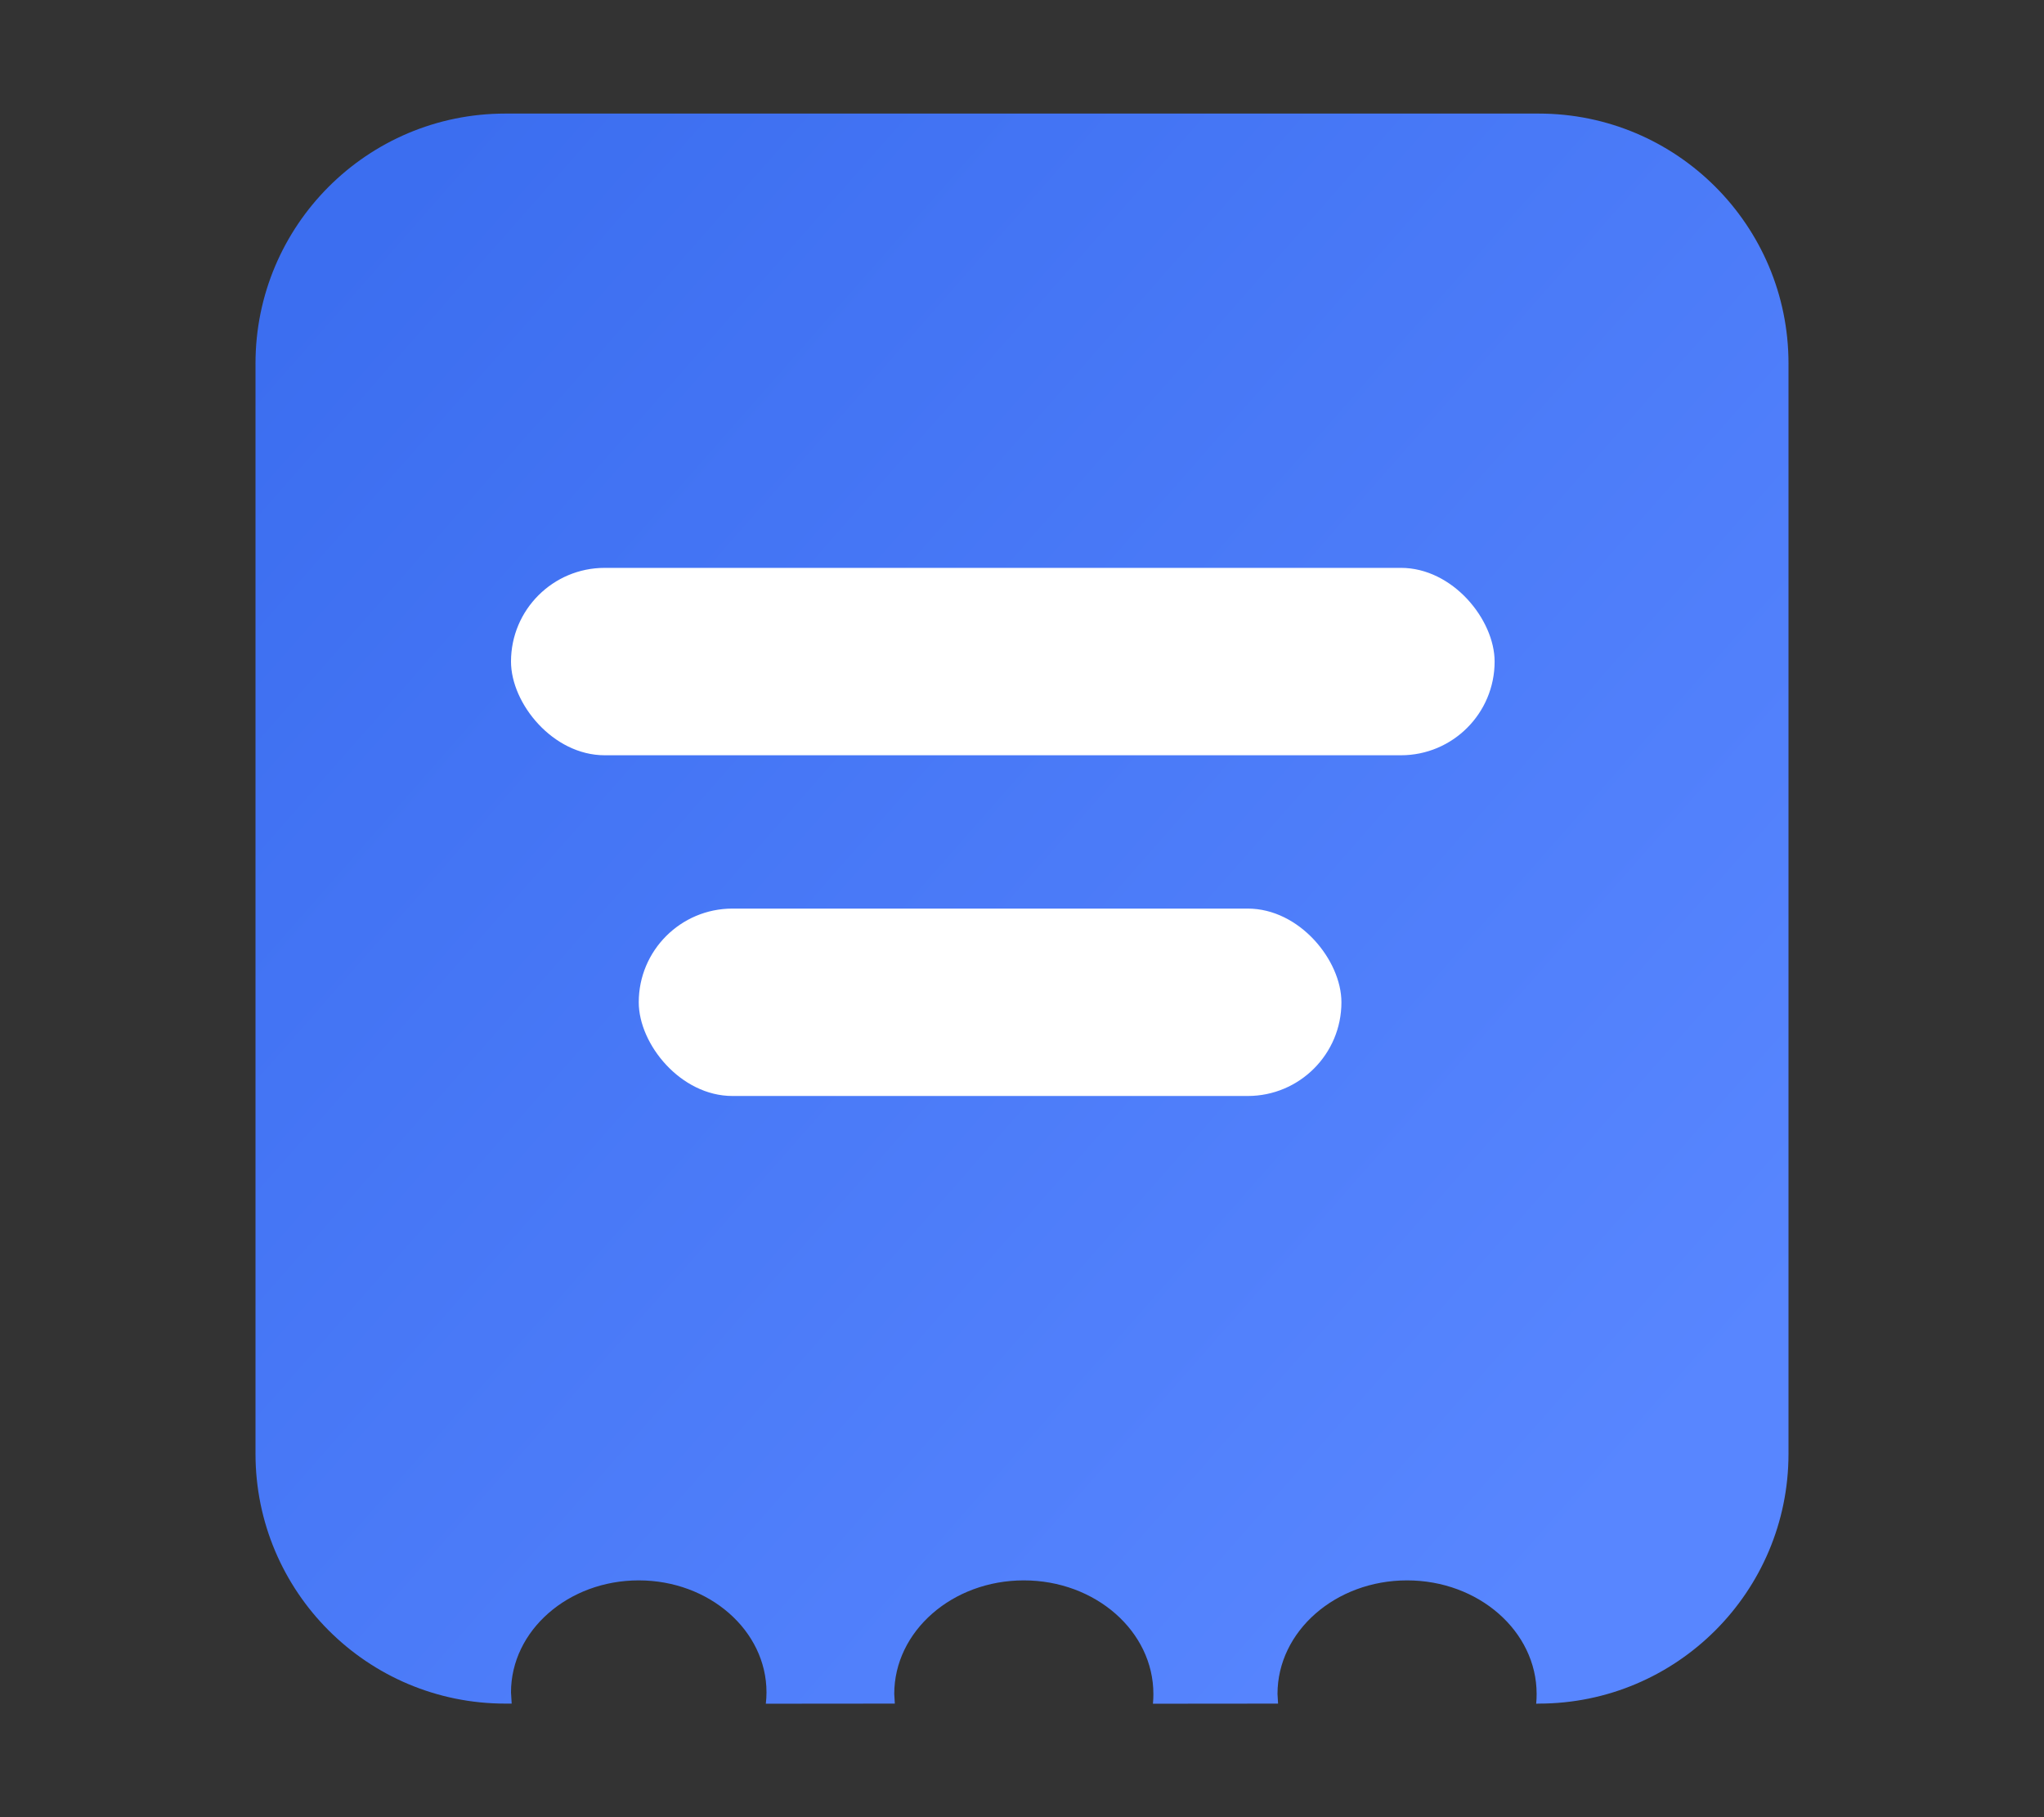 <?xml version="1.0" encoding="UTF-8"?><svg width="18px" height="16px" viewBox="0 0 18 16" version="1.1" xmlns="http://www.w3.org/2000/svg" xmlns:xlink="http://www.w3.org/1999/xlink"><rect x="0" y="0" width="18" height="16" fill="#333333" stroke="none"/><title>运单信息@4x</title><defs><linearGradient x1="11.307%" y1="2.029%" x2="96.486%" y2="79.266%" id="linearGradient-1"><stop stop-color="#3C6EF0" offset="0%"/><stop stop-color="#5886FF" offset="100%"/></linearGradient></defs><g id="页面-1" stroke="none" stroke-width="1" fill="none" fill-rule="evenodd"><g id="F3-全部关闭二次确认" transform="translate(-48, -126)"><g id="运单信息" transform="translate(48, 126)"><rect id="矩形" stroke="#979797" fill="#D8D8D8" opacity="0" x="0.5" y="0.5" width="17" height="15"/><path d="M13.55,1 C14.765,1 15.75,1.985 15.75,3.2 L15.75,12.8 C15.75,14.015 14.765,15 13.55,15 L13.528,15.001 C13.531,14.973 13.532,14.944 13.532,14.915 C13.532,14.363 13.021,13.915 12.391,13.915 C11.761,13.915 11.25,14.363 11.25,14.915 L11.255,15 L10.153,15.001 C10.156,14.973 10.157,14.944 10.157,14.915 C10.157,14.363 9.646,13.915 9.016,13.915 C8.386,13.915 7.875,14.363 7.875,14.915 L7.88,15 L6.744,15.001 C6.748,14.968 6.75,14.935 6.75,14.901 C6.75,14.357 6.246,13.915 5.625,13.915 C5.004,13.915 4.5,14.357 4.5,14.901 L4.506,15 L4.45,15 C3.235,15 2.25,14.015 2.25,12.8 L2.25,3.2 C2.25,1.985 3.235,1 4.45,1 L13.55,1 Z" id="形状结合" fill="url(#linearGradient-1)"/><rect id="矩形" fill="#FFFFFF" x="4.5" y="5" width="8.662" height="1.65" rx="0.825"/><rect id="矩形备份-8" fill="#FFFFFF" x="5.625" y="8" width="6.188" height="1.65" rx="0.825"/></g></g></g></svg>